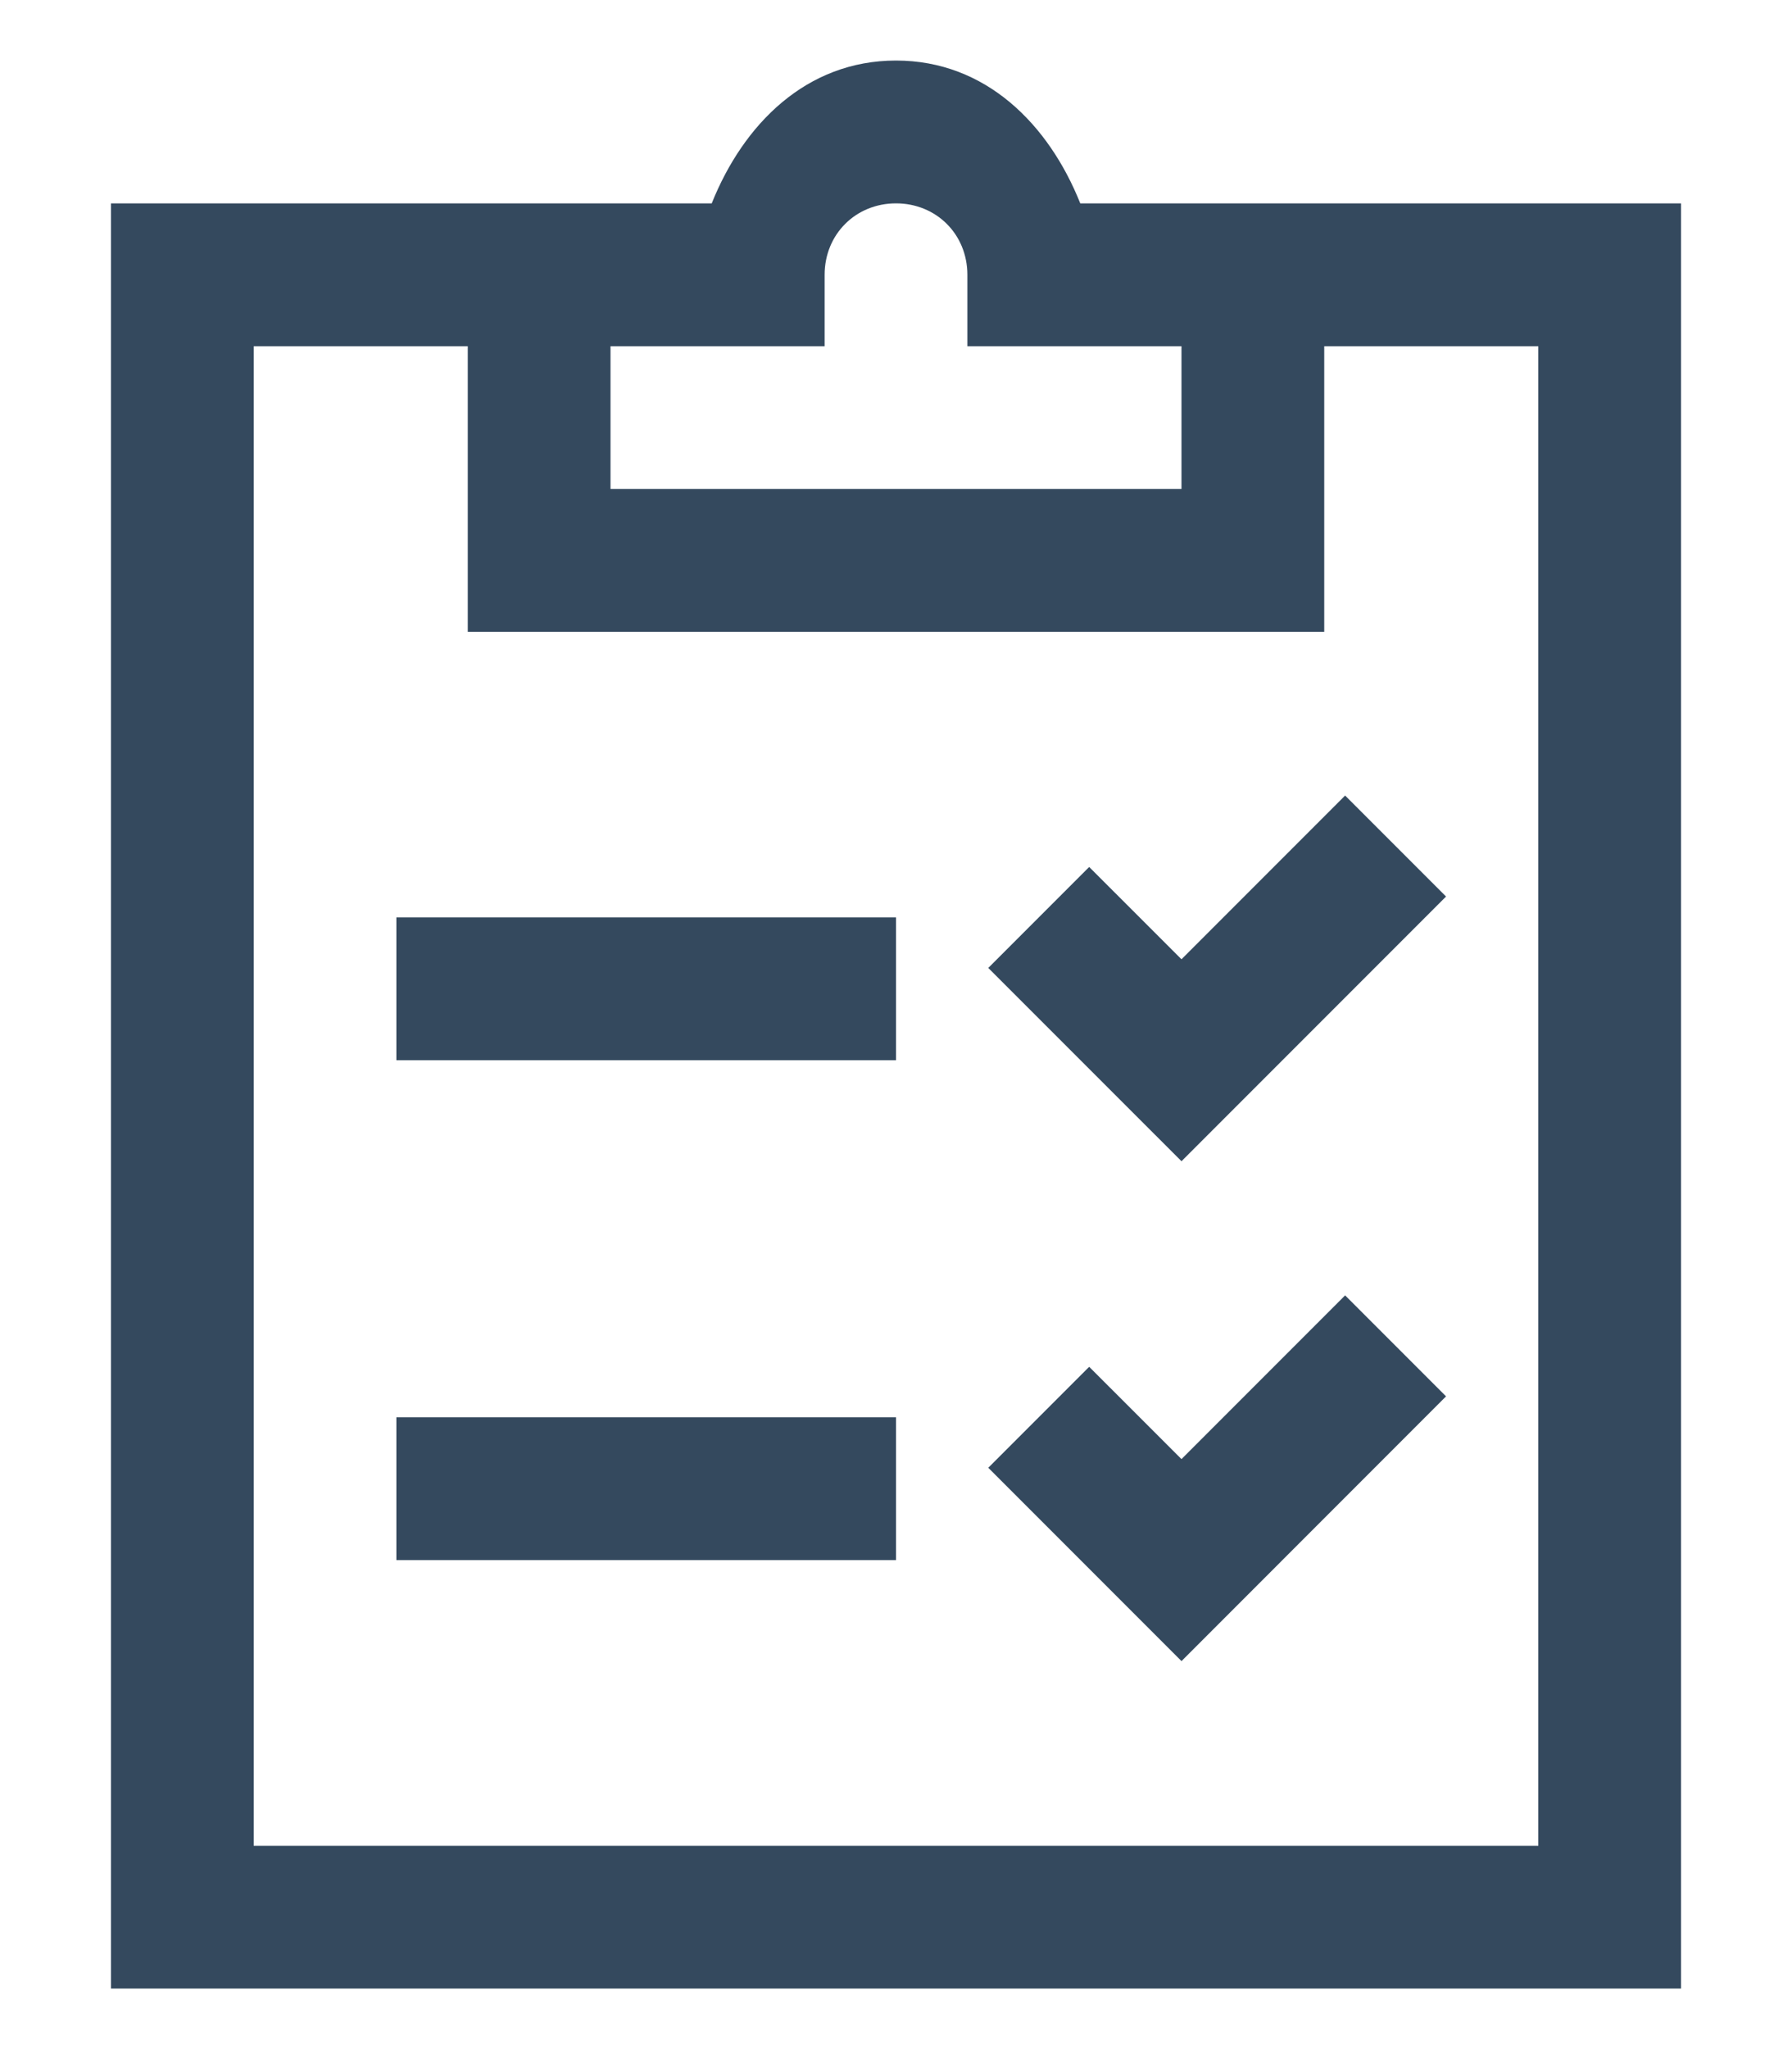 <?xml version="1.0" encoding="UTF-8" standalone="no"?>
<!-- Generator: Gravit.io -->
<svg xmlns="http://www.w3.org/2000/svg" xmlns:xlink="http://www.w3.org/1999/xlink" style="isolation:isolate" viewBox="0 0 35 40" width="35pt" height="40pt"><defs><clipPath id="_clipPath_wP6cmodaLoVzbrbSD7IlyRcfWTobm26f"><rect width="35" height="40"/></clipPath></defs><g clip-path="url(#_clipPath_wP6cmodaLoVzbrbSD7IlyRcfWTobm26f)"><path d=" M 17.5 1.182 C 15.746 1.182 14.517 2.429 13.901 3.97 L 2.167 3.97 L 2.167 38.818 L 32.833 38.818 L 32.833 3.97 L 21.099 3.97 C 20.484 2.429 19.254 1.182 17.5 1.182 Z  M 17.5 3.97 C 18.289 3.97 18.894 4.575 18.894 5.364 L 18.894 6.758 L 23.076 6.758 L 23.076 9.545 L 11.924 9.545 L 11.924 6.758 L 16.106 6.758 L 16.106 5.364 C 16.106 4.575 16.711 3.97 17.5 3.97 Z  M 4.955 6.758 L 9.136 6.758 L 9.136 12.333 L 25.864 12.333 L 25.864 6.758 L 30.045 6.758 L 30.045 36.03 L 4.955 36.03 L 4.955 6.758 Z  M 26.272 15.53 L 23.076 18.726 L 21.273 16.924 L 19.302 18.895 L 23.076 22.668 L 28.243 17.501 L 26.272 15.53 Z  M 7.742 17.909 L 7.742 20.697 L 17.5 20.697 L 17.5 17.909 L 7.742 17.909 Z  M 26.272 25.287 L 23.076 28.483 L 21.273 26.681 L 19.302 28.652 L 23.076 32.426 L 28.243 27.258 L 26.272 25.287 Z  M 7.742 27.667 L 7.742 30.455 L 17.5 30.455 L 17.5 27.667 L 7.742 27.667 Z " fill="rgb(52,73,94)"/></g></svg>